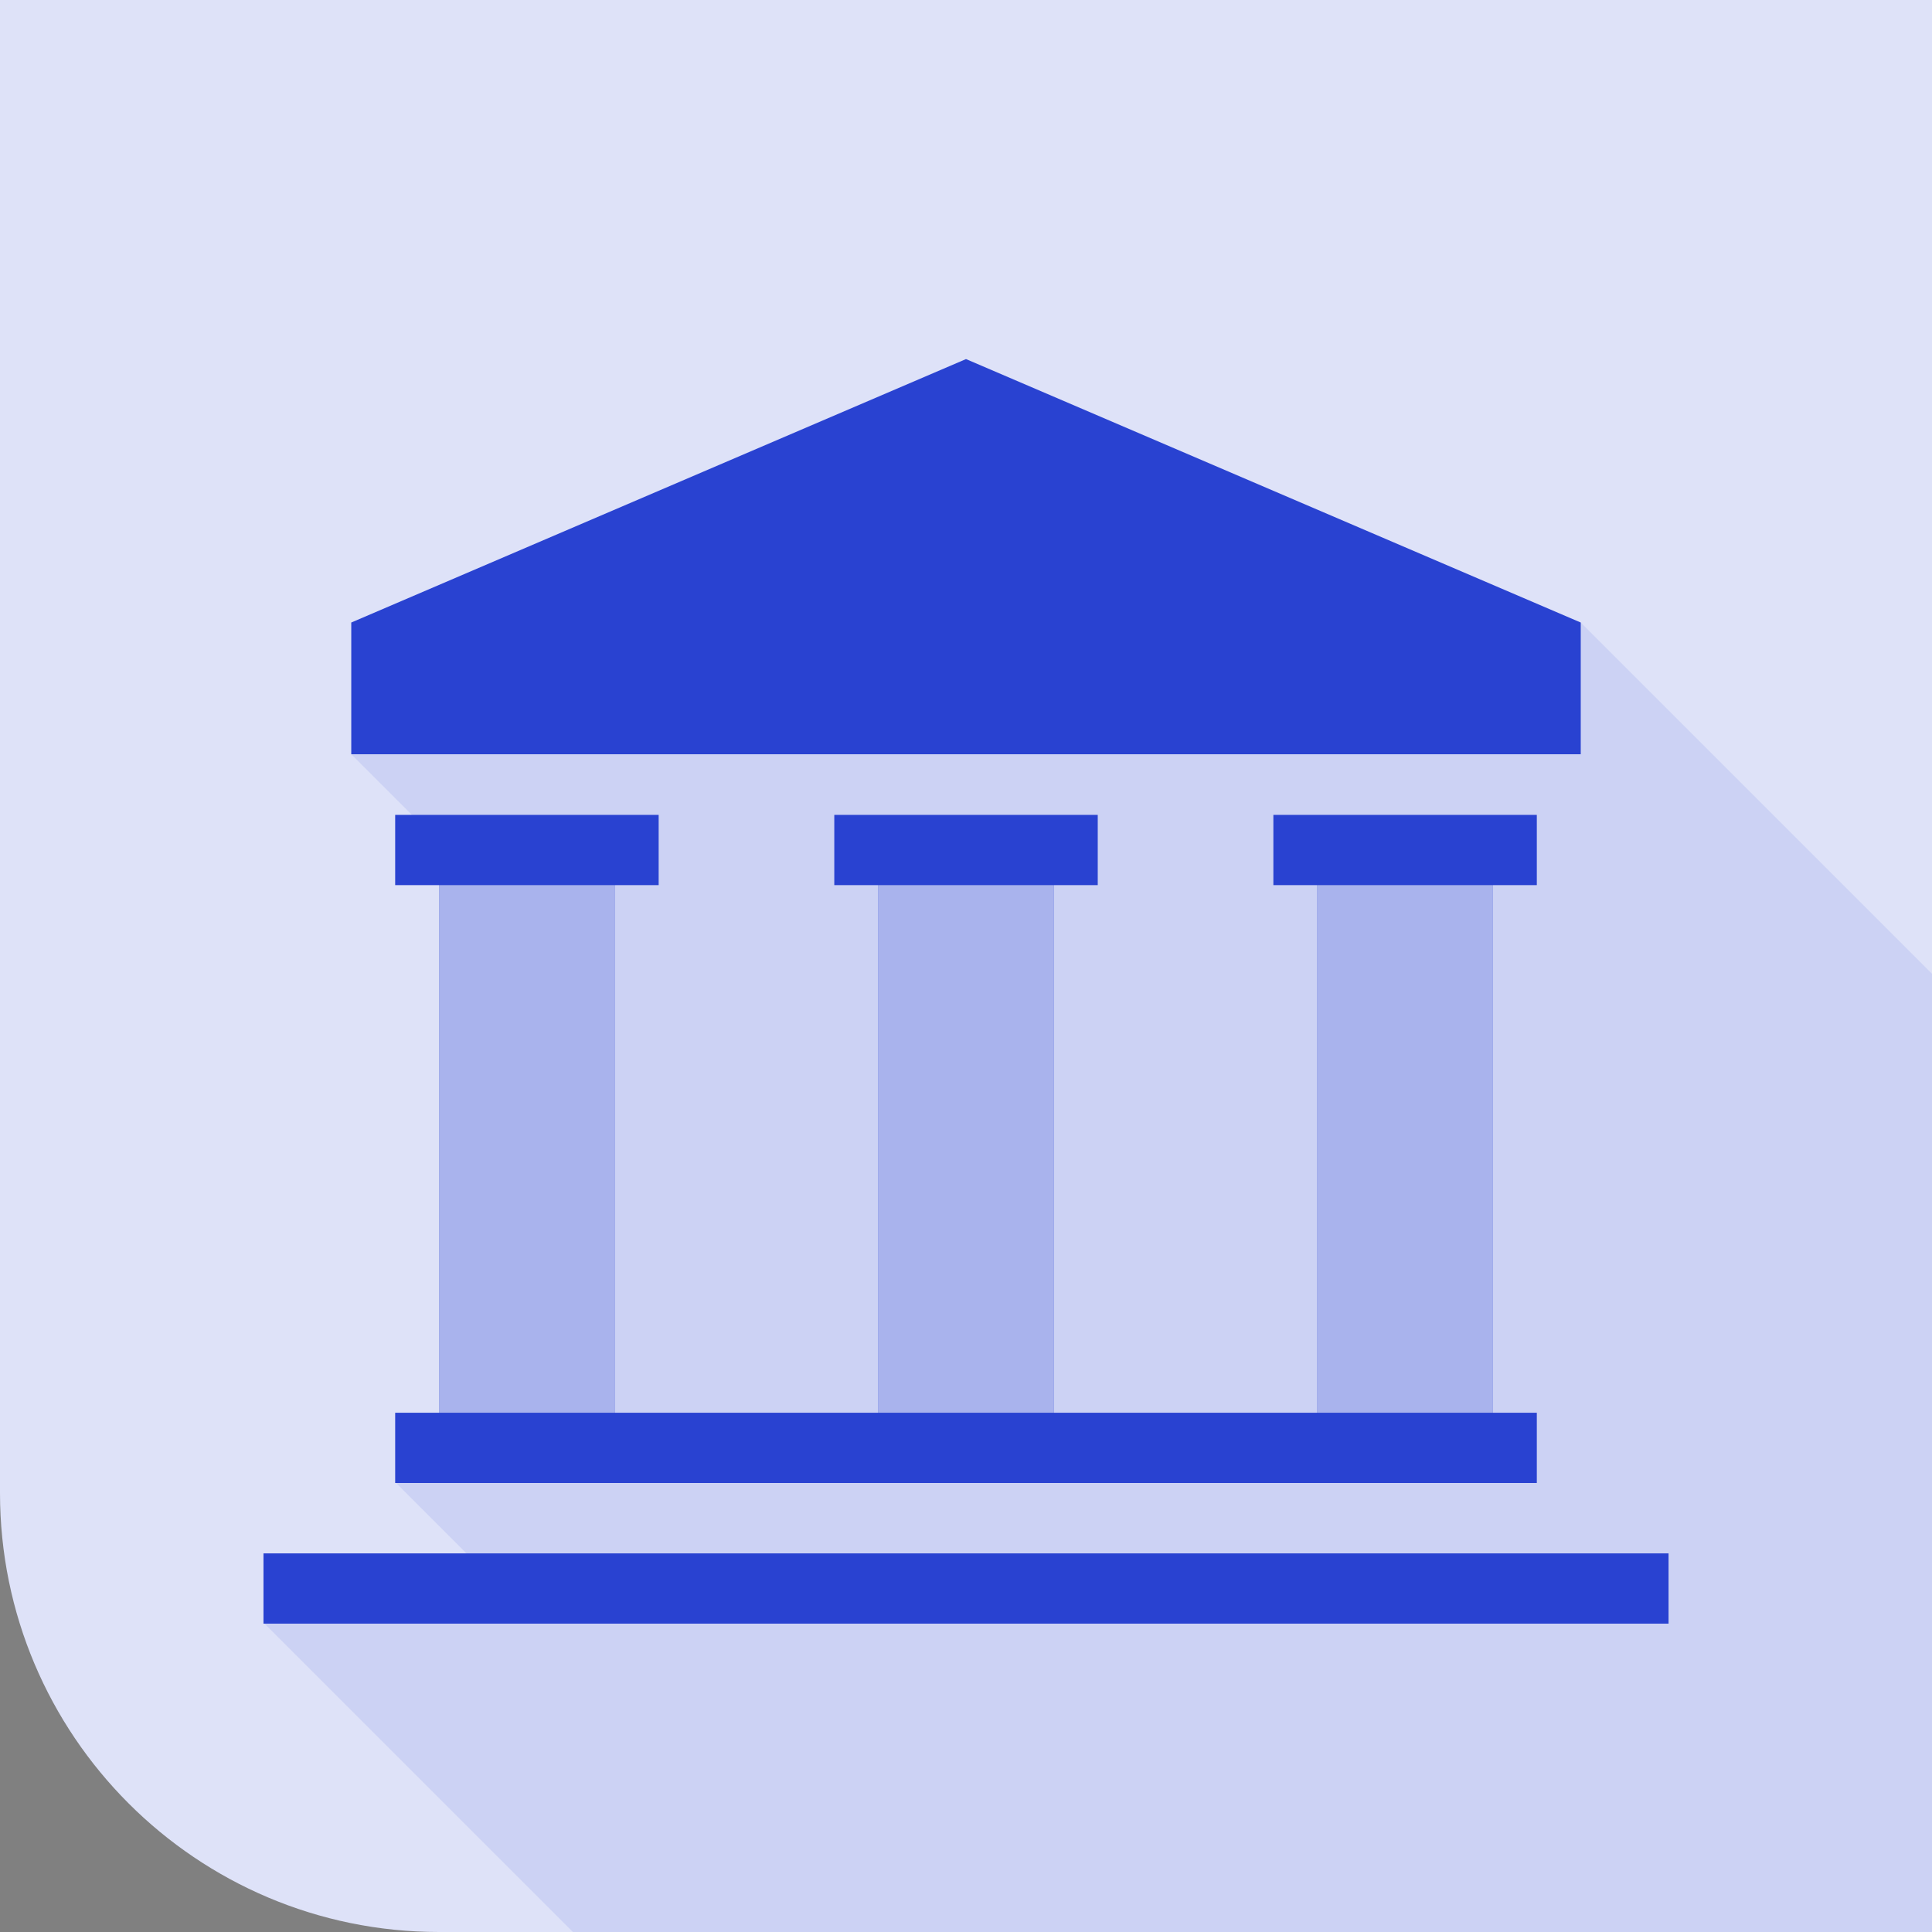 <?xml version="1.0" encoding="UTF-8"?>
<svg width="64px" height="64px" viewBox="0 0 64 64" version="1.1" xmlns="http://www.w3.org/2000/svg" xmlns:xlink="http://www.w3.org/1999/xlink">
    <rect x="0" y="0" width="64" height="64" fill="#808080" stroke="none"/>
    <title>07-1-11-government agencies@3x</title>
    <g id="-------About-Us" stroke="none" stroke-width="1" fill="none" fill-rule="evenodd">
        <g id="07-1-1-About-Us-1920" transform="translate(-1091, -5881)" fill-rule="nonzero">
            <g id="07-1-11-government-agencies" transform="translate(1091, 5881)">
                <g id="bg" fill="#DEE2F8">
                    <path d="M0,0 L64,0 L64,64 L14.545,64 C6.512,64 0,57.488 0,49.455 L0,0 Z" id="Path"></path>
                </g>
                <g id="shadow" transform="translate(8.728, 20.622)" fill="#2942D1" opacity="0.1">
                    <polygon id="Path" points="43.636 0 2.909 4.364 6.322 7.777 9.454 13.818 6.909 26.182 4.363 28.474 8.063 32.173 -1.77635684e-15 33.128 10.249 43.378 55.272 43.378 55.272 11.636"></polygon>
                </g>
                <g id="Слой_1" transform="translate(8.728, 11.895)">
                    <polyline id="Path" fill="#2942D1" points="11.636 16.378 11.636 36.068 5.818 36.068 5.818 16.378"></polyline>
                    <g id="Group" opacity="0.6" transform="translate(5.818, 16.378)" fill="#FFFFFF">
                        <polyline id="Path" points="5.818 -7.10542736e-15 5.818 19.69 0 19.69 0 -7.10542736e-15"></polyline>
                    </g>
                    <polyline id="Path" fill="#2942D1" points="26.181 16.378 26.181 36.068 20.363 36.068 20.363 16.378"></polyline>
                    <g id="Group" opacity="0.6" transform="translate(20.363, 16.378)" fill="#FFFFFF">
                        <polyline id="Path" points="5.818 -7.10542736e-15 5.818 19.69 0 19.69 0 -7.10542736e-15"></polyline>
                    </g>
                    <polyline id="Path" fill="#2942D1" points="40.727 16.378 40.727 36.068 34.908 36.068 34.908 16.378"></polyline>
                    <g id="Group" opacity="0.6" transform="translate(34.908, 16.378)" fill="#FFFFFF">
                        <polyline id="Path" points="5.819 -7.10542736e-15 5.819 19.69 -7.10542736e-15 19.69 -7.10542736e-15 -7.10542736e-15"></polyline>
                    </g>
                    <rect id="Rectangle" fill="#2942D1" x="-1.77635684e-15" y="39.563" width="46.545" height="2.327"></rect>
                    <rect id="Rectangle" fill="#2942D1" x="33.454" y="15.099" width="8.727" height="2.327"></rect>
                    <rect id="Rectangle" fill="#2942D1" x="18.909" y="15.099" width="8.727" height="2.327"></rect>
                    <rect id="Rectangle" fill="#2942D1" x="4.363" y="15.099" width="8.728" height="2.327"></rect>
                    <polygon id="Path" fill="#2942D1" points="43.636 8.727 23.272 3.55271368e-15 2.908 8.727 2.908 13.091 43.636 13.091"></polygon>
                    <rect id="Rectangle" fill="#2942D1" x="4.363" y="34.904" width="37.818" height="2.327"></rect>
                </g>
            </g>
        </g>
    </g>
</svg>